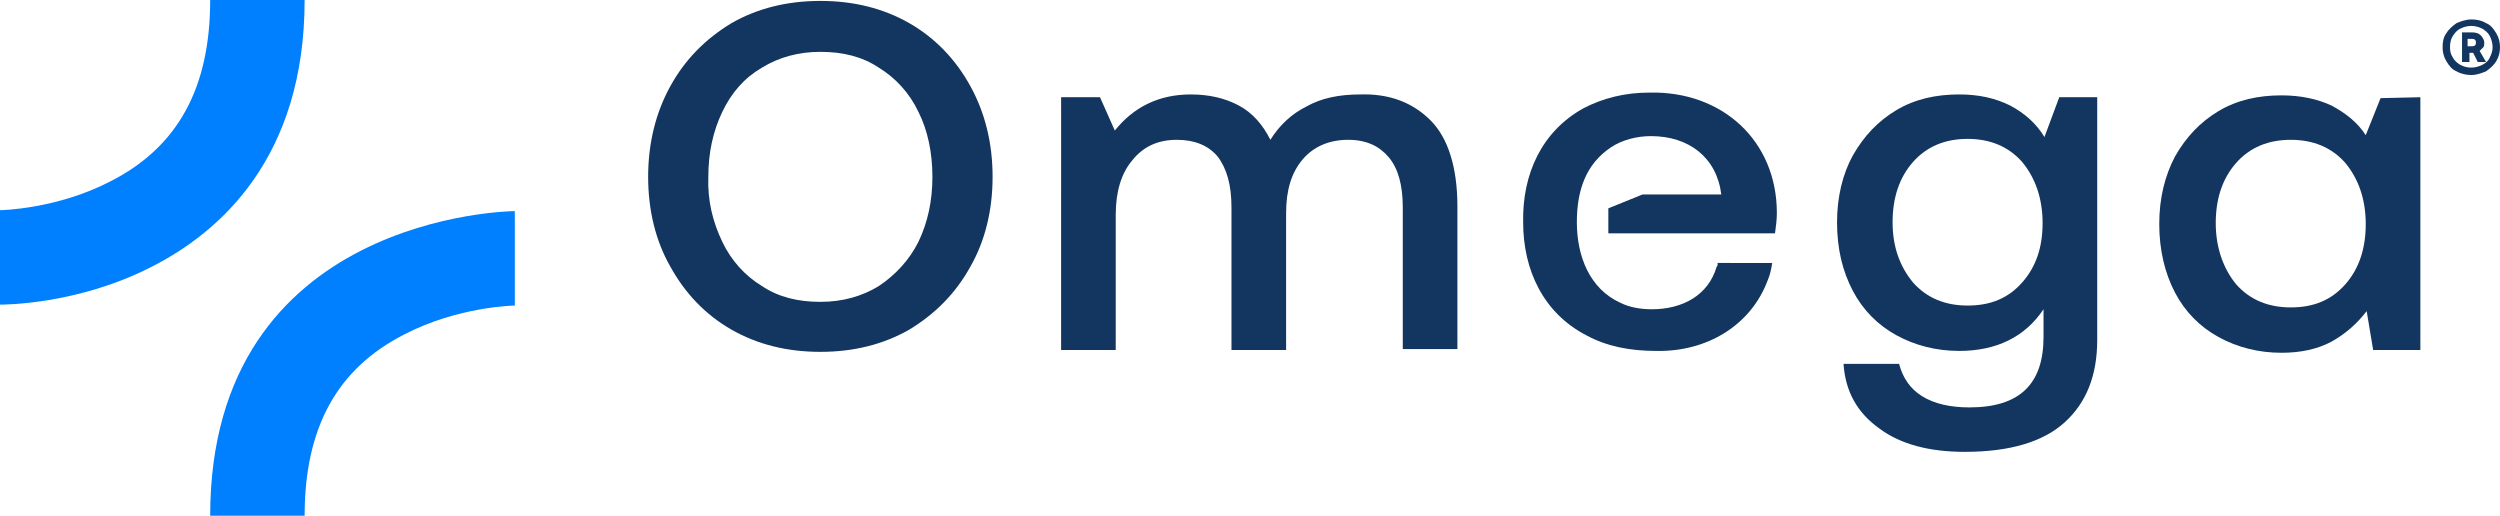 <?xml version="1.0" encoding="utf-8"?>
<!-- Generator: Adobe Illustrator 25.2.3, SVG Export Plug-In . SVG Version: 6.00 Build 0)  -->
<svg version="1.1" id="Camada_1" xmlns="http://www.w3.org/2000/svg" xmlns:xlink="http://www.w3.org/1999/xlink" x="0px" y="0px"
	 viewBox="0 0 270 55.7" style="enable-background:new 0 0 270 55.7;" xml:space="preserve">
<style type="text/css">
	.st0{fill:#0080FF;}
	.st1{fill:#133660;}
</style>
<g>
	<g>
		<path class="st0" d="M0,32.9l0-10.2c0.1,0,6.1-0.1,11.9-3.1C19.2,15.9,22.7,9.5,22.7,0h10.2c0,17-9.1,25.1-16.7,28.9
			C8.3,32.9,0.4,32.9,0,32.9z"/>
		<path class="st0" d="M32.9,55.7H22.7c0-32.5,32.5-32.9,32.9-32.9l0,10.2c-0.1,0-6.1,0.1-11.9,3.1C36.4,39.8,32.9,46.2,32.9,55.7z"
			/>
	</g>
	<g>
		<path class="st1" d="M104.8,28.8c-1.6,2.9-3.8,5.1-6.6,6.8c-2.8,1.6-6,2.4-9.6,2.4c-3.6,0-6.8-0.8-9.6-2.4c-2.8-1.6-5-3.9-6.6-6.8
			C70.8,26,70,22.7,70,19.1c0-3.6,0.8-6.9,2.4-9.8c1.6-2.9,3.8-5.1,6.6-6.8c2.8-1.6,6-2.4,9.6-2.4c3.6,0,6.8,0.8,9.6,2.4
			c2.8,1.6,5,3.9,6.6,6.8c1.6,2.9,2.4,6.2,2.4,9.8C107.2,22.7,106.4,26,104.8,28.8z M78,26.1c1,2.1,2.5,3.7,4.3,4.8
			c1.8,1.2,3.9,1.7,6.3,1.7c2.4,0,4.5-0.6,6.3-1.7c1.8-1.2,3.3-2.8,4.3-4.8c1-2.1,1.5-4.4,1.5-7c0-2.6-0.5-5-1.5-7
			c-1-2.1-2.5-3.7-4.3-4.8c-1.8-1.2-3.9-1.7-6.3-1.7c-2.4,0-4.5,0.6-6.3,1.7C80.4,8.4,79,10,78,12.1s-1.5,4.4-1.5,7
			C76.4,21.7,77,24,78,26.1z"/>
		<path class="st1" d="M154.5,13c1.9,1.9,2.9,5.1,2.9,9.3v15.4h-5.9V22.4c0-2.4-0.5-4.2-1.5-5.4c-1-1.2-2.4-1.9-4.4-1.9
			c-2,0-3.7,0.7-4.9,2.1c-1.2,1.4-1.8,3.3-1.8,5.8v14.8h-5.9V22.4c0-2.4-0.5-4.2-1.5-5.5c-1-1.2-2.5-1.8-4.4-1.8
			c-2,0-3.6,0.7-4.8,2.2c-1.2,1.4-1.8,3.4-1.8,5.9v14.6h-5.9V10.5h4.2l1.6,3.6c2-2.5,4.7-3.9,8.2-3.9c2,0,3.7,0.4,5.2,1.2
			c1.5,0.8,2.6,2.1,3.4,3.7c1-1.6,2.3-2.8,3.9-3.6c1.6-0.9,3.5-1.3,5.8-1.3C150.1,10.1,152.6,11.1,154.5,13z"/>
		<path class="st1" d="M226.5,10.5v26.2c0,3.9-1.2,6.8-3.5,8.9c-2.3,2.1-5.9,3.2-10.8,3.2c-3.8,0-6.9-0.8-9.2-2.5
			c-2.4-1.7-3.7-4-3.9-7h6c0.4,1.5,1.2,2.7,2.5,3.5c1.3,0.8,3,1.2,5.1,1.2c5.4,0,8-2.5,8-7.6v-3c-2,3-5.1,4.5-9.1,4.5
			c-2.5,0-4.8-0.6-6.8-1.7c-2-1.1-3.6-2.7-4.7-4.8c-1.1-2.1-1.7-4.5-1.7-7.4c0-2.7,0.6-5.2,1.7-7.2c1.2-2.1,2.7-3.7,4.7-4.9
			c2-1.2,4.3-1.7,6.8-1.7c2.1,0,3.9,0.4,5.5,1.2c1.5,0.8,2.8,1.9,3.7,3.4l1.6-4.3H226.5z M218.4,30.5c1.5-1.7,2.2-3.8,2.2-6.4
			c0-2.7-0.8-4.9-2.2-6.6c-1.5-1.7-3.5-2.5-5.9-2.5c-2.4,0-4.4,0.8-5.9,2.5c-1.5,1.7-2.2,3.9-2.2,6.5c0,2.7,0.8,4.8,2.2,6.5
			c1.5,1.7,3.5,2.5,5.9,2.5C215,33,216.9,32.2,218.4,30.5z"/>
		<path class="st1" d="M261.4,10.5v27.3h-5.1l-0.7-4.2c-1,1.3-2.2,2.4-3.8,3.3c-1.5,0.8-3.3,1.2-5.4,1.2c-2.5,0-4.8-0.6-6.8-1.7
			c-2-1.1-3.6-2.7-4.7-4.8c-1.1-2.1-1.7-4.6-1.7-7.4c0-2.8,0.6-5.2,1.7-7.3c1.2-2.1,2.7-3.7,4.7-4.9c2-1.2,4.3-1.7,6.8-1.7
			c2.1,0,3.9,0.4,5.4,1.1c1.5,0.8,2.8,1.8,3.7,3.2l1.6-4L261.4,10.5L261.4,10.5z M253.3,30.7c1.5-1.7,2.2-3.9,2.2-6.5
			c0-2.7-0.8-4.9-2.2-6.6c-1.5-1.7-3.5-2.5-5.9-2.5c-2.4,0-4.4,0.8-5.9,2.5c-1.5,1.7-2.2,3.9-2.2,6.5s0.8,4.9,2.2,6.6
			c1.5,1.7,3.5,2.5,5.9,2.5C249.9,33.2,251.8,32.4,253.3,30.7z"/>
		<path class="st1" d="M185.5,28.6c0,0.1,0,0.1-0.1,0.2c-0.9,3.1-3.7,4.6-7,4.6c-1.2,0-2.4-0.2-3.4-0.7c-3.3-1.5-4.7-5-4.7-8.7
			c0-3.5,1-6.3,3.7-8.1c1.2-0.8,2.8-1.2,4.3-1.2c4.1,0,7.1,2.3,7.6,6.3h-8.5l-3.7,1.5v2.7h18c0.1-0.7,0.2-1.5,0.2-2.2
			c0-7.8-5.9-13.2-13.8-13c-2.6,0-5,0.6-7.1,1.7c-4.5,2.5-6.6,7.1-6.5,12.3c0,5.2,2.2,9.8,6.8,12.2c2.2,1.2,4.7,1.7,7.6,1.7
			c5.5,0.1,10.2-2.8,12-7.6c0.3-0.7,0.4-1.3,0.5-1.9H185.5z"/>
		<path class="st1" d="M264.2,3.6c0.3-0.5,0.7-0.8,1.1-1.1c0.5-0.2,1-0.4,1.6-0.4c0.6,0,1.1,0.1,1.6,0.4c0.5,0.2,0.8,0.6,1.1,1.1
			c0.3,0.5,0.4,1,0.4,1.5s-0.1,1-0.4,1.5c-0.3,0.5-0.7,0.8-1.1,1.1c-0.5,0.2-1,0.4-1.6,0.4c-0.5,0-1.1-0.1-1.6-0.4
			c-0.5-0.2-0.8-0.6-1.1-1.1c-0.3-0.5-0.4-1-0.4-1.5C263.8,4.5,263.9,4,264.2,3.6z M268.9,3.9c-0.2-0.4-0.5-0.6-0.8-0.8
			c-0.4-0.2-0.8-0.3-1.2-0.3c-0.4,0-0.8,0.1-1.2,0.3c-0.4,0.2-0.6,0.5-0.8,0.8s-0.3,0.7-0.3,1.2s0.1,0.8,0.3,1.1
			c0.2,0.4,0.5,0.6,0.8,0.8c0.4,0.2,0.7,0.3,1.2,0.3c0.4,0,0.8-0.1,1.2-0.3c0.4-0.2,0.7-0.5,0.8-0.8c0.2-0.4,0.3-0.7,0.3-1.1
			C269.2,4.7,269.1,4.3,268.9,3.9z M267,3.5c0.4,0,0.7,0.1,0.9,0.3c0.2,0.2,0.4,0.5,0.4,0.8c0,0.2,0,0.4-0.1,0.5
			c-0.1,0.1-0.3,0.3-0.4,0.4l0.7,1.2h-0.9l-0.5-1h-0.4v1h-0.8V3.5H267z M266.5,5h0.4c0.1,0,0.3,0,0.4-0.1c0.1-0.1,0.1-0.2,0.1-0.3
			c0-0.1,0-0.2-0.1-0.3c-0.1-0.1-0.2-0.1-0.4-0.1h-0.4L266.5,5L266.5,5z"/>
	</g>
</g>
</svg>
